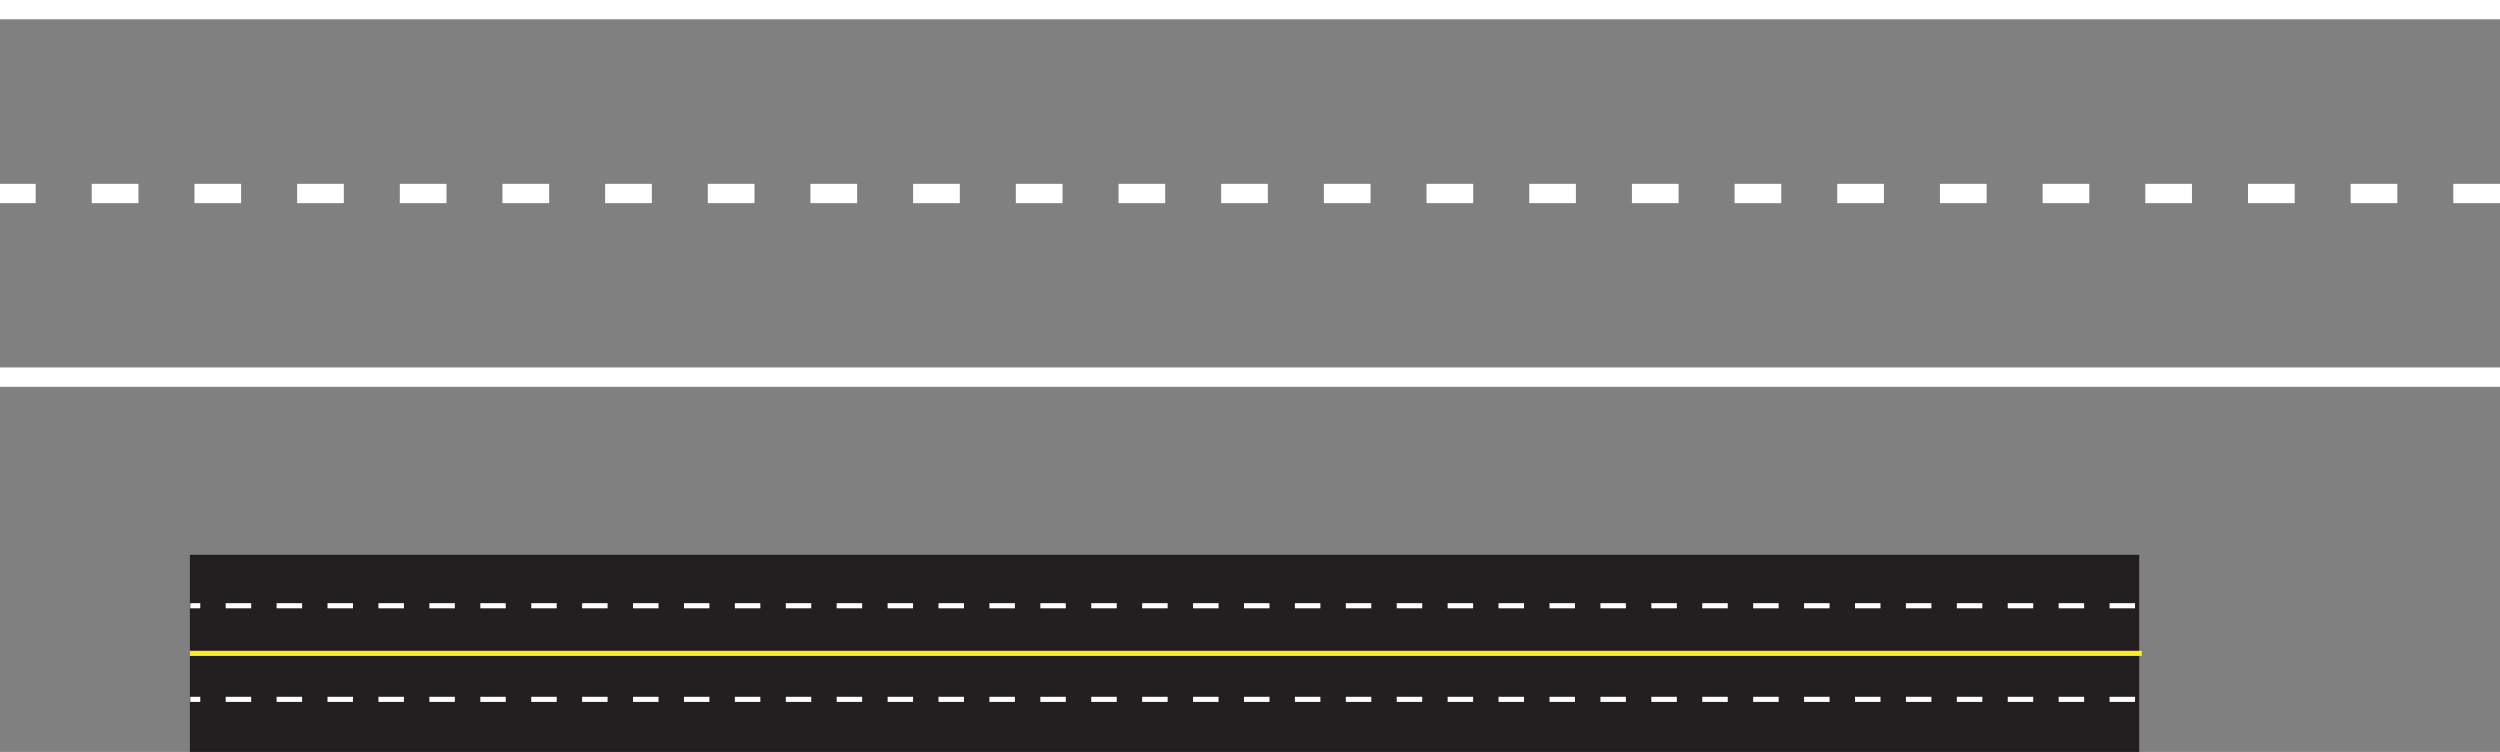 <?xml version="1.0" encoding="UTF-8"?>
<svg id="Layer_1" data-name="Layer 1" xmlns="http://www.w3.org/2000/svg" viewBox="0 0 508.22 152.86">
  <rect x="0" y="0" width="508.22" height="152.86" fill="#808080" stroke="none"/>
  <defs>
    <style>
      .cls-1 {
        fill: #fff;
      }

      .cls-2 {
        fill: #feea2c;
      }

      .cls-3 {
        fill: #231f20;
      }
    </style>
  </defs>
  <path class="cls-1" d="m508.22,41.3h-9.49v-3.93h9.49v3.93Zm-20.87,0h-9.49v-3.93h9.49v3.93Zm-20.87,0h-9.49v-3.93h9.49v3.93Zm-20.88,0h-9.48v-3.93h9.48v3.93Zm-20.87,0h-9.49v-3.93h9.49v3.93Zm-20.87,0h-9.49v-3.93h9.49v3.93Zm-20.88,0h-9.49v-3.93h9.49v3.93Zm-20.87,0h-9.49v-3.93h9.49v3.93Zm-20.87,0h-9.49v-3.93h9.49v3.93Zm-20.88,0h-9.48v-3.93h9.48v3.93Zm-20.87,0h-9.49v-3.93h9.49v3.93Zm-20.87,0h-9.49v-3.93h9.49v3.93Zm-20.88,0h-9.49v-3.93h9.49v3.93Zm-20.87,0h-9.48v-3.93h9.48v3.93Zm-20.87,0h-9.49v-3.93h9.49v3.93Zm-20.88,0h-9.49v-3.93h9.49v3.93Zm-20.87,0h-9.49v-3.93h9.49v3.93Zm-20.87,0h-9.49v-3.93h9.49v3.93Zm-20.87,0h-9.49v-3.93h9.49v3.93Zm-20.87,0h-9.49v-3.93h9.49v3.93Zm-20.87,0h-9.49v-3.93h9.49v3.93Zm-20.87,0h-9.49v-3.93h9.49v3.93Zm-20.88,0h-9.48v-3.93h9.48v3.93Zm-20.87,0h-9.49v-3.93h9.49v3.93Zm-20.87,0H0v-3.93h7.25v3.93Z"/>
  <g>
    <rect class="cls-1" width="508.22" height="3.93"/>
    <rect class="cls-1" y="74.7" width="508.22" height="3.93"/>
  </g>
  <rect class="cls-3" x="38.6" y="112.78" width="396.28" height="40.08"/>
  <g>
    <path class="cls-1" d="m434.03,142.69h-5.18v-1.04h5.18v1.04Zm-10.35,0h-5.18v-1.04h5.18v1.04Zm-10.35,0h-5.18v-1.04h5.18v1.04Zm-10.35,0h-5.18v-1.04h5.18v1.04Zm-10.35,0h-5.18v-1.04h5.18v1.04Zm-10.35,0h-5.18v-1.04h5.18v1.04Zm-10.35,0h-5.18v-1.04h5.18v1.04Zm-10.35,0h-5.18v-1.04h5.18v1.04Zm-10.35,0h-5.18v-1.04h5.18v1.04Zm-10.35,0h-5.18v-1.04h5.18v1.04Zm-10.35,0h-5.18v-1.04h5.18v1.04Zm-10.36,0h-5.17v-1.04h5.17v1.04Zm-10.35,0h-5.18v-1.04h5.18v1.04Zm-10.35,0h-5.18v-1.04h5.18v1.04Zm-10.35,0h-5.18v-1.04h5.18v1.04Zm-10.35,0h-5.18v-1.04h5.18v1.04Zm-10.35,0h-5.18v-1.04h5.18v1.04Zm-10.35,0h-5.18v-1.04h5.18v1.04Zm-10.35,0h-5.18v-1.04h5.18v1.04Zm-10.35,0h-5.18v-1.04h5.18v1.04Zm-10.35,0h-5.18v-1.04h5.18v1.04Zm-10.35,0h-5.18v-1.04h5.18v1.04Zm-10.35,0h-5.18v-1.04h5.18v1.04Zm-10.35,0h-5.18v-1.04h5.18v1.04Zm-10.35,0h-5.17v-1.04h5.17v1.04Zm-10.35,0h-5.18v-1.04h5.18v1.04Zm-10.35,0h-5.17v-1.04h5.17v1.04Zm-10.35,0h-5.18v-1.04h5.18v1.04Zm-10.35,0h-5.17v-1.04h5.17v1.04Zm-10.35,0h-5.18v-1.04h5.18v1.04Zm-10.35,0h-5.18v-1.04h5.18v1.04Zm-10.35,0h-5.17v-1.04h5.17v1.04Zm-10.35,0h-5.17v-1.04h5.17v1.04Zm-10.35,0h-5.18v-1.04h5.18v1.04Zm-10.35,0h-5.18v-1.04h5.18v1.04Zm-10.35,0h-5.18v-1.04h5.18v1.04Zm-10.35,0h-5.18v-1.04h5.18v1.04Zm-10.35,0h-5.18v-1.04h5.18v1.04Zm-10.35,0h-2.03v-1.04h2.03v1.04Z"/>
    <path class="cls-1" d="m434.03,123.66h-5.18v-1.04h5.18v1.04Zm-10.35,0h-5.18v-1.04h5.18v1.04Zm-10.35,0h-5.18v-1.04h5.18v1.04Zm-10.35,0h-5.18v-1.04h5.18v1.04Zm-10.35,0h-5.18v-1.04h5.18v1.04Zm-10.35,0h-5.18v-1.04h5.18v1.04Zm-10.35,0h-5.18v-1.04h5.18v1.04Zm-10.35,0h-5.18v-1.04h5.18v1.04Zm-10.35,0h-5.18v-1.04h5.18v1.04Zm-10.35,0h-5.18v-1.04h5.18v1.04Zm-10.35,0h-5.18v-1.04h5.18v1.04Zm-10.36,0h-5.17v-1.04h5.17v1.04Zm-10.35,0h-5.18v-1.04h5.18v1.04Zm-10.35,0h-5.18v-1.04h5.18v1.04Zm-10.35,0h-5.18v-1.04h5.18v1.04Zm-10.35,0h-5.18v-1.04h5.18v1.04Zm-10.35,0h-5.18v-1.04h5.18v1.04Zm-10.35,0h-5.18v-1.04h5.18v1.04Zm-10.35,0h-5.18v-1.04h5.18v1.04Zm-10.35,0h-5.18v-1.04h5.18v1.04Zm-10.35,0h-5.18v-1.04h5.18v1.04Zm-10.35,0h-5.18v-1.04h5.18v1.04Zm-10.35,0h-5.18v-1.04h5.18v1.04Zm-10.35,0h-5.18v-1.04h5.18v1.04Zm-10.35,0h-5.17v-1.04h5.17v1.04Zm-10.35,0h-5.18v-1.04h5.18v1.04Zm-10.35,0h-5.17v-1.04h5.17v1.04Zm-10.35,0h-5.18v-1.04h5.18v1.04Zm-10.35,0h-5.17v-1.04h5.17v1.04Zm-10.35,0h-5.18v-1.04h5.18v1.04Zm-10.35,0h-5.18v-1.04h5.18v1.04Zm-10.35,0h-5.17v-1.04h5.17v1.04Zm-10.35,0h-5.17v-1.04h5.17v1.04Zm-10.35,0h-5.18v-1.04h5.18v1.04Zm-10.35,0h-5.18v-1.04h5.18v1.04Zm-10.35,0h-5.18v-1.04h5.18v1.04Zm-10.35,0h-5.18v-1.04h5.18v1.04Zm-10.35,0h-5.18v-1.04h5.18v1.04Zm-10.35,0h-2.03v-1.04h2.03v1.04Z"/>
  </g>
  <rect class="cls-2" x="38.6" y="132.3" width="396.81" height="1.04"/>
</svg>